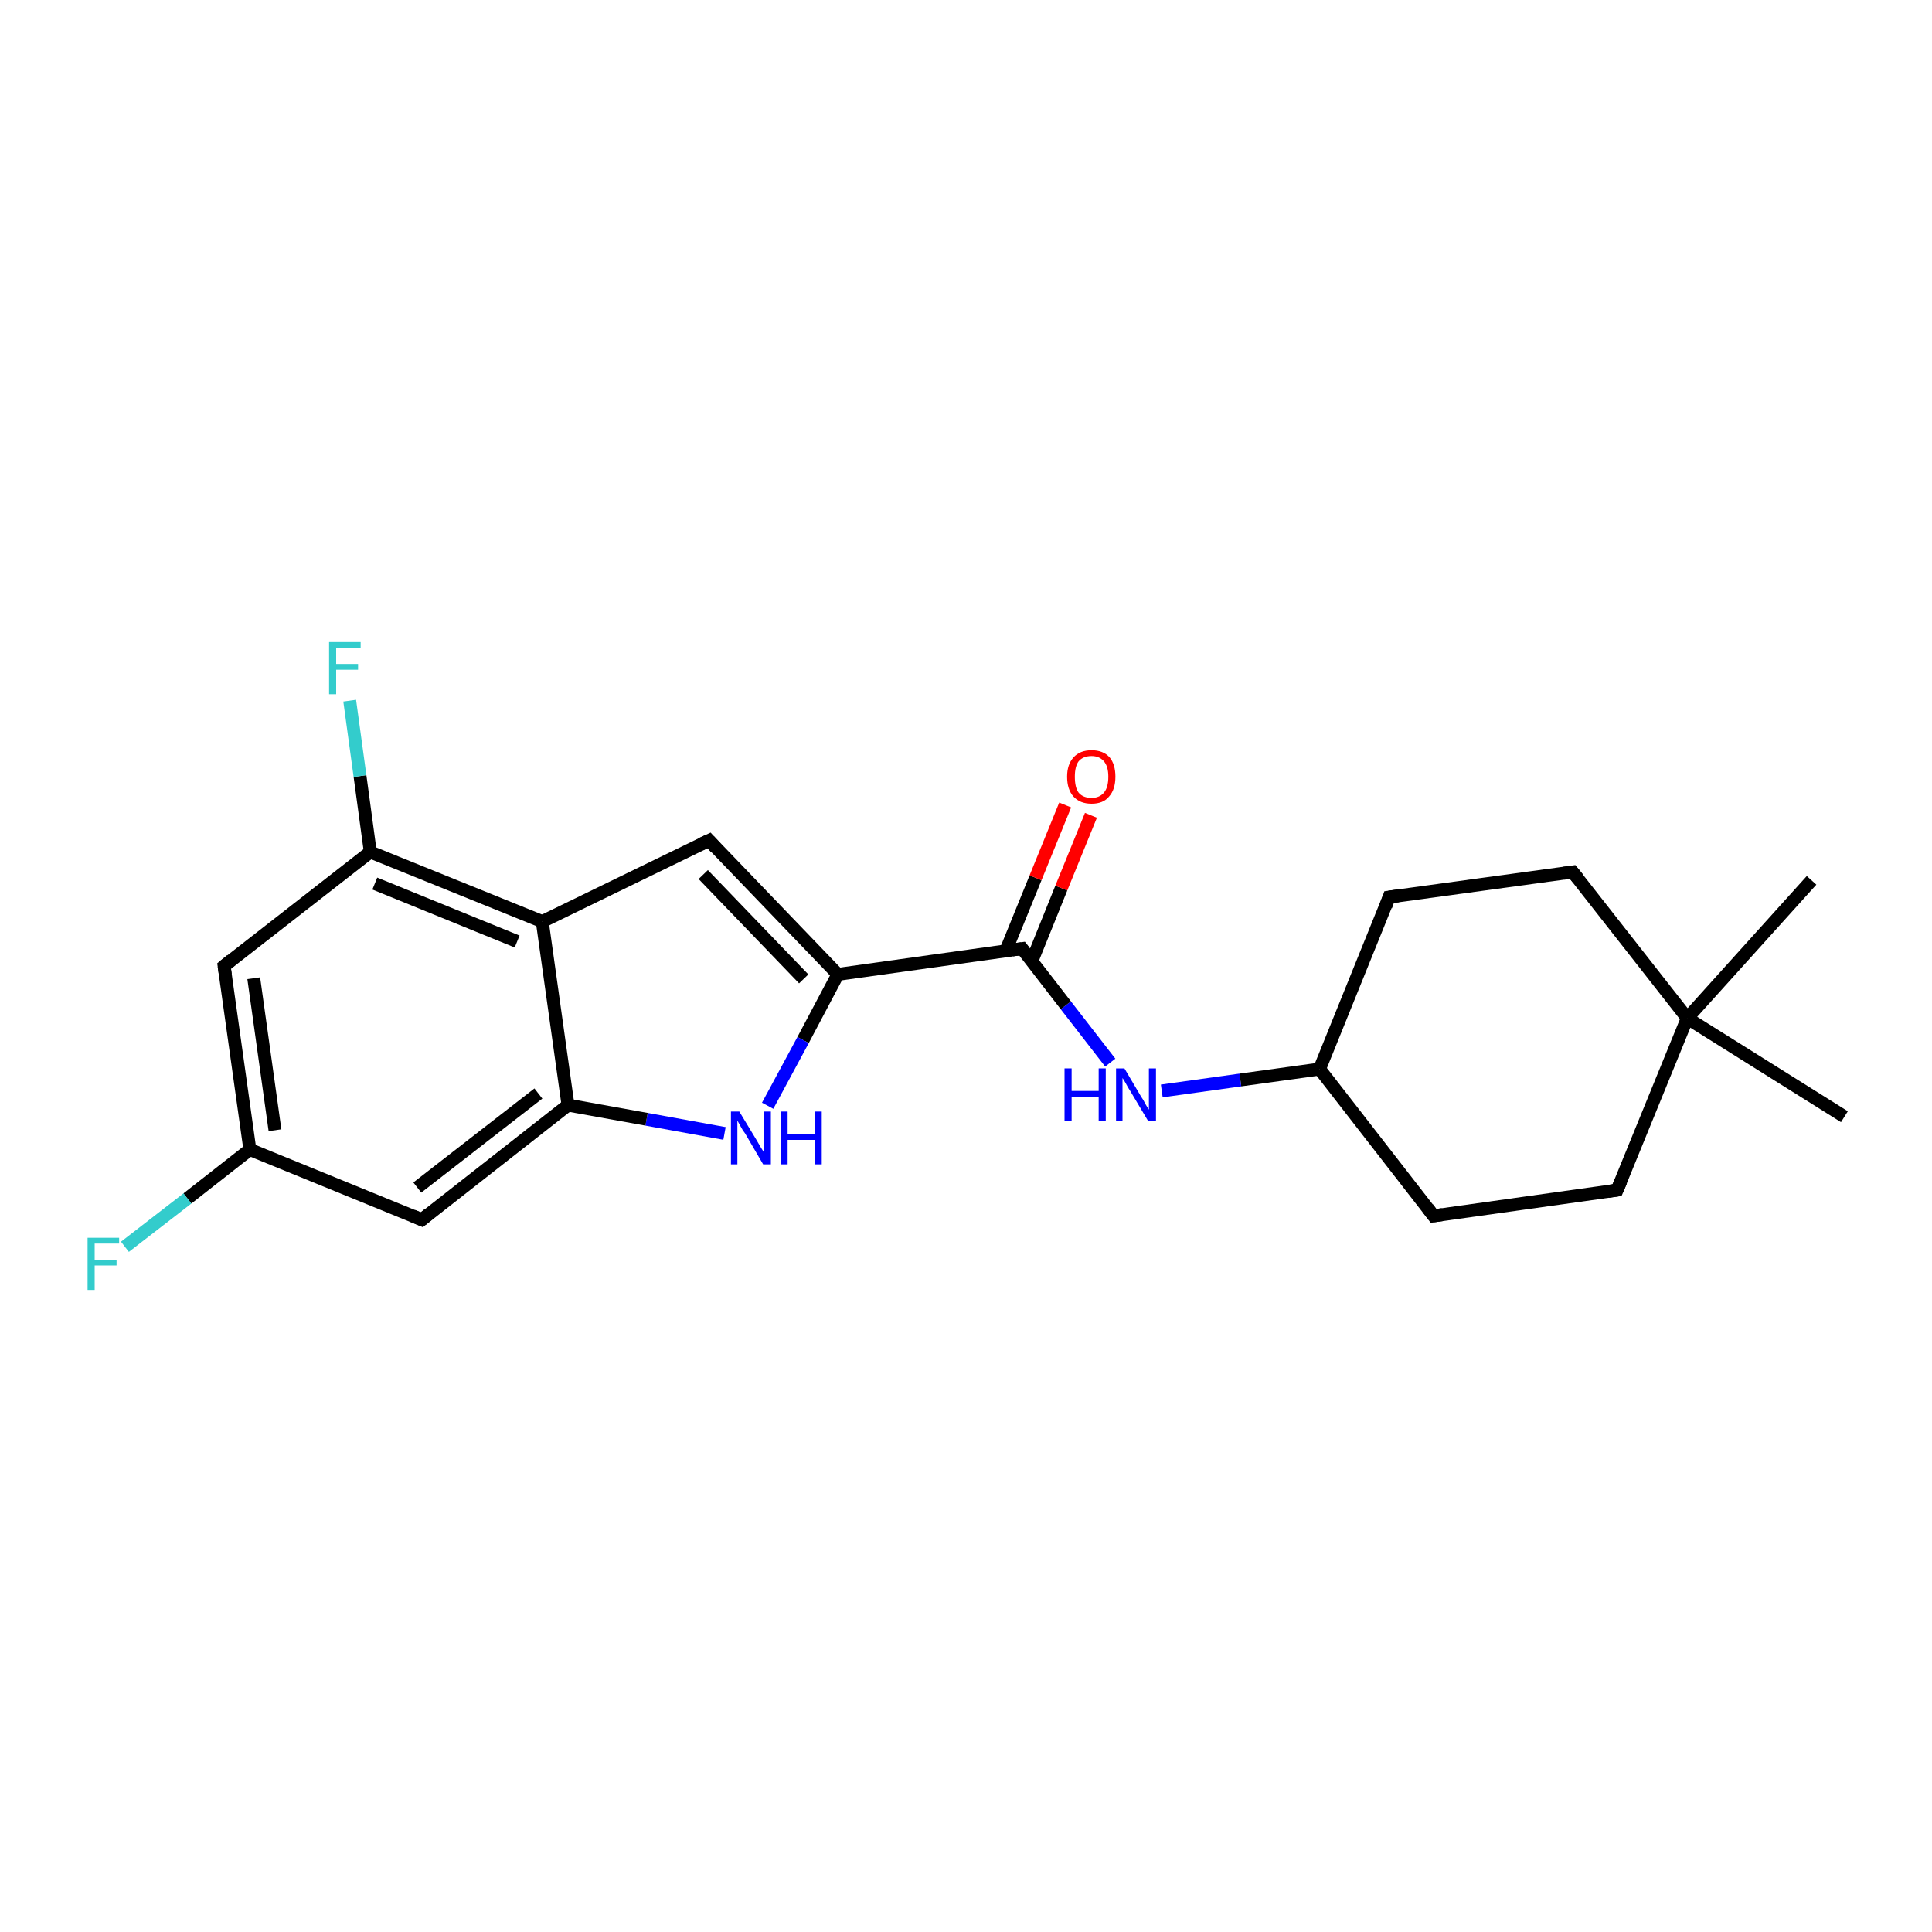 <?xml version='1.0' encoding='iso-8859-1'?>
<svg version='1.1' baseProfile='full'
              xmlns='http://www.w3.org/2000/svg'
                      xmlns:rdkit='http://www.rdkit.org/xml'
                      xmlns:xlink='http://www.w3.org/1999/xlink'
                  xml:space='preserve'
width='300px' height='300px' viewBox='0 0 300 300'>
<!-- END OF HEADER -->
<rect style='opacity:1.0;fill:#FFFFFF;stroke:none' width='300.0' height='300.0' x='0.0' y='0.0'> </rect>
<path class='bond-0 atom-0 atom-1' d='M 281.3,136.7 L 262.0,158.1' style='fill:none;fill-rule:evenodd;stroke:#000000;stroke-width:2.0px;stroke-linecap:butt;stroke-linejoin:miter;stroke-opacity:1' />
<path class='bond-1 atom-1 atom-2' d='M 262.0,158.1 L 286.4,173.4' style='fill:none;fill-rule:evenodd;stroke:#000000;stroke-width:2.0px;stroke-linecap:butt;stroke-linejoin:miter;stroke-opacity:1' />
<path class='bond-2 atom-1 atom-3' d='M 262.0,158.1 L 251.1,184.8' style='fill:none;fill-rule:evenodd;stroke:#000000;stroke-width:2.0px;stroke-linecap:butt;stroke-linejoin:miter;stroke-opacity:1' />
<path class='bond-3 atom-3 atom-4' d='M 251.1,184.8 L 222.6,188.8' style='fill:none;fill-rule:evenodd;stroke:#000000;stroke-width:2.0px;stroke-linecap:butt;stroke-linejoin:miter;stroke-opacity:1' />
<path class='bond-4 atom-4 atom-5' d='M 222.6,188.8 L 204.9,166.0' style='fill:none;fill-rule:evenodd;stroke:#000000;stroke-width:2.0px;stroke-linecap:butt;stroke-linejoin:miter;stroke-opacity:1' />
<path class='bond-5 atom-5 atom-6' d='M 204.9,166.0 L 215.7,139.3' style='fill:none;fill-rule:evenodd;stroke:#000000;stroke-width:2.0px;stroke-linecap:butt;stroke-linejoin:miter;stroke-opacity:1' />
<path class='bond-6 atom-6 atom-7' d='M 215.7,139.3 L 244.2,135.4' style='fill:none;fill-rule:evenodd;stroke:#000000;stroke-width:2.0px;stroke-linecap:butt;stroke-linejoin:miter;stroke-opacity:1' />
<path class='bond-7 atom-5 atom-8' d='M 204.9,166.0 L 192.6,167.7' style='fill:none;fill-rule:evenodd;stroke:#000000;stroke-width:2.0px;stroke-linecap:butt;stroke-linejoin:miter;stroke-opacity:1' />
<path class='bond-7 atom-5 atom-8' d='M 192.6,167.7 L 180.4,169.4' style='fill:none;fill-rule:evenodd;stroke:#0000FF;stroke-width:2.0px;stroke-linecap:butt;stroke-linejoin:miter;stroke-opacity:1' />
<path class='bond-8 atom-8 atom-9' d='M 172.4,165.0 L 165.5,156.1' style='fill:none;fill-rule:evenodd;stroke:#0000FF;stroke-width:2.0px;stroke-linecap:butt;stroke-linejoin:miter;stroke-opacity:1' />
<path class='bond-8 atom-8 atom-9' d='M 165.5,156.1 L 158.7,147.3' style='fill:none;fill-rule:evenodd;stroke:#000000;stroke-width:2.0px;stroke-linecap:butt;stroke-linejoin:miter;stroke-opacity:1' />
<path class='bond-9 atom-9 atom-10' d='M 160.2,149.3 L 164.8,137.9' style='fill:none;fill-rule:evenodd;stroke:#000000;stroke-width:2.0px;stroke-linecap:butt;stroke-linejoin:miter;stroke-opacity:1' />
<path class='bond-9 atom-9 atom-10' d='M 164.8,137.9 L 169.4,126.6' style='fill:none;fill-rule:evenodd;stroke:#FF0000;stroke-width:2.0px;stroke-linecap:butt;stroke-linejoin:miter;stroke-opacity:1' />
<path class='bond-9 atom-9 atom-10' d='M 156.2,147.6 L 160.8,136.3' style='fill:none;fill-rule:evenodd;stroke:#000000;stroke-width:2.0px;stroke-linecap:butt;stroke-linejoin:miter;stroke-opacity:1' />
<path class='bond-9 atom-9 atom-10' d='M 160.8,136.3 L 165.4,125.0' style='fill:none;fill-rule:evenodd;stroke:#FF0000;stroke-width:2.0px;stroke-linecap:butt;stroke-linejoin:miter;stroke-opacity:1' />
<path class='bond-10 atom-9 atom-11' d='M 158.7,147.3 L 130.1,151.3' style='fill:none;fill-rule:evenodd;stroke:#000000;stroke-width:2.0px;stroke-linecap:butt;stroke-linejoin:miter;stroke-opacity:1' />
<path class='bond-11 atom-11 atom-12' d='M 130.1,151.3 L 124.7,161.5' style='fill:none;fill-rule:evenodd;stroke:#000000;stroke-width:2.0px;stroke-linecap:butt;stroke-linejoin:miter;stroke-opacity:1' />
<path class='bond-11 atom-11 atom-12' d='M 124.7,161.5 L 119.2,171.7' style='fill:none;fill-rule:evenodd;stroke:#0000FF;stroke-width:2.0px;stroke-linecap:butt;stroke-linejoin:miter;stroke-opacity:1' />
<path class='bond-12 atom-12 atom-13' d='M 112.5,176.0 L 100.4,173.8' style='fill:none;fill-rule:evenodd;stroke:#0000FF;stroke-width:2.0px;stroke-linecap:butt;stroke-linejoin:miter;stroke-opacity:1' />
<path class='bond-12 atom-12 atom-13' d='M 100.4,173.8 L 88.2,171.6' style='fill:none;fill-rule:evenodd;stroke:#000000;stroke-width:2.0px;stroke-linecap:butt;stroke-linejoin:miter;stroke-opacity:1' />
<path class='bond-13 atom-13 atom-14' d='M 88.2,171.6 L 65.5,189.4' style='fill:none;fill-rule:evenodd;stroke:#000000;stroke-width:2.0px;stroke-linecap:butt;stroke-linejoin:miter;stroke-opacity:1' />
<path class='bond-13 atom-13 atom-14' d='M 83.6,169.8 L 64.8,184.4' style='fill:none;fill-rule:evenodd;stroke:#000000;stroke-width:2.0px;stroke-linecap:butt;stroke-linejoin:miter;stroke-opacity:1' />
<path class='bond-14 atom-14 atom-15' d='M 65.5,189.4 L 38.8,178.5' style='fill:none;fill-rule:evenodd;stroke:#000000;stroke-width:2.0px;stroke-linecap:butt;stroke-linejoin:miter;stroke-opacity:1' />
<path class='bond-15 atom-15 atom-16' d='M 38.8,178.5 L 29.1,186.1' style='fill:none;fill-rule:evenodd;stroke:#000000;stroke-width:2.0px;stroke-linecap:butt;stroke-linejoin:miter;stroke-opacity:1' />
<path class='bond-15 atom-15 atom-16' d='M 29.1,186.1 L 19.4,193.6' style='fill:none;fill-rule:evenodd;stroke:#33CCCC;stroke-width:2.0px;stroke-linecap:butt;stroke-linejoin:miter;stroke-opacity:1' />
<path class='bond-16 atom-15 atom-17' d='M 38.8,178.5 L 34.8,150.0' style='fill:none;fill-rule:evenodd;stroke:#000000;stroke-width:2.0px;stroke-linecap:butt;stroke-linejoin:miter;stroke-opacity:1' />
<path class='bond-16 atom-15 atom-17' d='M 42.7,175.5 L 39.4,151.9' style='fill:none;fill-rule:evenodd;stroke:#000000;stroke-width:2.0px;stroke-linecap:butt;stroke-linejoin:miter;stroke-opacity:1' />
<path class='bond-17 atom-17 atom-18' d='M 34.8,150.0 L 57.5,132.3' style='fill:none;fill-rule:evenodd;stroke:#000000;stroke-width:2.0px;stroke-linecap:butt;stroke-linejoin:miter;stroke-opacity:1' />
<path class='bond-18 atom-18 atom-19' d='M 57.5,132.3 L 55.9,120.5' style='fill:none;fill-rule:evenodd;stroke:#000000;stroke-width:2.0px;stroke-linecap:butt;stroke-linejoin:miter;stroke-opacity:1' />
<path class='bond-18 atom-18 atom-19' d='M 55.9,120.5 L 54.3,108.8' style='fill:none;fill-rule:evenodd;stroke:#33CCCC;stroke-width:2.0px;stroke-linecap:butt;stroke-linejoin:miter;stroke-opacity:1' />
<path class='bond-19 atom-18 atom-20' d='M 57.5,132.3 L 84.2,143.1' style='fill:none;fill-rule:evenodd;stroke:#000000;stroke-width:2.0px;stroke-linecap:butt;stroke-linejoin:miter;stroke-opacity:1' />
<path class='bond-19 atom-18 atom-20' d='M 58.2,137.2 L 80.3,146.2' style='fill:none;fill-rule:evenodd;stroke:#000000;stroke-width:2.0px;stroke-linecap:butt;stroke-linejoin:miter;stroke-opacity:1' />
<path class='bond-20 atom-20 atom-21' d='M 84.2,143.1 L 110.1,130.5' style='fill:none;fill-rule:evenodd;stroke:#000000;stroke-width:2.0px;stroke-linecap:butt;stroke-linejoin:miter;stroke-opacity:1' />
<path class='bond-21 atom-7 atom-1' d='M 244.2,135.4 L 262.0,158.1' style='fill:none;fill-rule:evenodd;stroke:#000000;stroke-width:2.0px;stroke-linecap:butt;stroke-linejoin:miter;stroke-opacity:1' />
<path class='bond-22 atom-21 atom-11' d='M 110.1,130.5 L 130.1,151.3' style='fill:none;fill-rule:evenodd;stroke:#000000;stroke-width:2.0px;stroke-linecap:butt;stroke-linejoin:miter;stroke-opacity:1' />
<path class='bond-22 atom-21 atom-11' d='M 109.2,135.8 L 124.8,152.0' style='fill:none;fill-rule:evenodd;stroke:#000000;stroke-width:2.0px;stroke-linecap:butt;stroke-linejoin:miter;stroke-opacity:1' />
<path class='bond-23 atom-20 atom-13' d='M 84.2,143.1 L 88.2,171.6' style='fill:none;fill-rule:evenodd;stroke:#000000;stroke-width:2.0px;stroke-linecap:butt;stroke-linejoin:miter;stroke-opacity:1' />
<path d='M 251.7,183.4 L 251.1,184.8 L 249.7,185.0' style='fill:none;stroke:#000000;stroke-width:2.0px;stroke-linecap:butt;stroke-linejoin:miter;stroke-opacity:1;' />
<path d='M 224.0,188.6 L 222.6,188.8 L 221.7,187.6' style='fill:none;stroke:#000000;stroke-width:2.0px;stroke-linecap:butt;stroke-linejoin:miter;stroke-opacity:1;' />
<path d='M 215.2,140.7 L 215.7,139.3 L 217.1,139.1' style='fill:none;stroke:#000000;stroke-width:2.0px;stroke-linecap:butt;stroke-linejoin:miter;stroke-opacity:1;' />
<path d='M 242.8,135.6 L 244.2,135.4 L 245.1,136.5' style='fill:none;stroke:#000000;stroke-width:2.0px;stroke-linecap:butt;stroke-linejoin:miter;stroke-opacity:1;' />
<path d='M 159.0,147.7 L 158.7,147.3 L 157.2,147.5' style='fill:none;stroke:#000000;stroke-width:2.0px;stroke-linecap:butt;stroke-linejoin:miter;stroke-opacity:1;' />
<path d='M 66.6,188.5 L 65.5,189.4 L 64.1,188.8' style='fill:none;stroke:#000000;stroke-width:2.0px;stroke-linecap:butt;stroke-linejoin:miter;stroke-opacity:1;' />
<path d='M 35.0,151.4 L 34.8,150.0 L 35.9,149.1' style='fill:none;stroke:#000000;stroke-width:2.0px;stroke-linecap:butt;stroke-linejoin:miter;stroke-opacity:1;' />
<path d='M 108.8,131.1 L 110.1,130.5 L 111.1,131.6' style='fill:none;stroke:#000000;stroke-width:2.0px;stroke-linecap:butt;stroke-linejoin:miter;stroke-opacity:1;' />
<path class='atom-8' d='M 165.3 165.9
L 166.4 165.9
L 166.4 169.4
L 170.6 169.4
L 170.6 165.9
L 171.7 165.9
L 171.7 174.1
L 170.6 174.1
L 170.6 170.3
L 166.4 170.3
L 166.4 174.1
L 165.3 174.1
L 165.3 165.9
' fill='#0000FF'/>
<path class='atom-8' d='M 174.6 165.9
L 177.2 170.3
Q 177.5 170.7, 177.9 171.5
Q 178.3 172.2, 178.4 172.3
L 178.4 165.9
L 179.5 165.9
L 179.5 174.1
L 178.3 174.1
L 175.5 169.4
Q 175.1 168.8, 174.8 168.2
Q 174.4 167.5, 174.3 167.4
L 174.3 174.1
L 173.3 174.1
L 173.3 165.9
L 174.6 165.9
' fill='#0000FF'/>
<path class='atom-10' d='M 165.7 120.6
Q 165.7 118.7, 166.7 117.6
Q 167.7 116.5, 169.5 116.5
Q 171.3 116.5, 172.3 117.6
Q 173.2 118.7, 173.2 120.6
Q 173.2 122.6, 172.2 123.7
Q 171.3 124.8, 169.5 124.8
Q 167.7 124.8, 166.7 123.7
Q 165.7 122.6, 165.7 120.6
M 169.5 123.9
Q 170.7 123.9, 171.4 123.1
Q 172.1 122.3, 172.1 120.6
Q 172.1 119.0, 171.4 118.2
Q 170.7 117.4, 169.5 117.4
Q 168.2 117.4, 167.5 118.2
Q 166.9 119.0, 166.9 120.6
Q 166.9 122.3, 167.5 123.1
Q 168.2 123.9, 169.5 123.9
' fill='#FF0000'/>
<path class='atom-12' d='M 114.8 172.6
L 117.4 176.9
Q 117.7 177.4, 118.1 178.1
Q 118.6 178.9, 118.6 178.9
L 118.6 172.6
L 119.7 172.6
L 119.7 180.8
L 118.5 180.8
L 115.7 176.0
Q 115.3 175.5, 115.0 174.9
Q 114.6 174.2, 114.5 174.0
L 114.5 180.8
L 113.5 180.8
L 113.5 172.6
L 114.8 172.6
' fill='#0000FF'/>
<path class='atom-12' d='M 121.2 172.6
L 122.3 172.6
L 122.3 176.1
L 126.5 176.1
L 126.5 172.6
L 127.6 172.6
L 127.6 180.8
L 126.5 180.8
L 126.5 177.0
L 122.3 177.0
L 122.3 180.8
L 121.2 180.8
L 121.2 172.6
' fill='#0000FF'/>
<path class='atom-16' d='M 13.6 192.2
L 18.5 192.2
L 18.5 193.1
L 14.7 193.1
L 14.7 195.6
L 18.1 195.6
L 18.1 196.5
L 14.7 196.5
L 14.7 200.3
L 13.6 200.3
L 13.6 192.2
' fill='#33CCCC'/>
<path class='atom-19' d='M 51.1 99.7
L 56.0 99.7
L 56.0 100.6
L 52.2 100.6
L 52.2 103.1
L 55.6 103.1
L 55.6 104.0
L 52.2 104.0
L 52.2 107.8
L 51.1 107.8
L 51.1 99.7
' fill='#33CCCC'/>
</svg>
